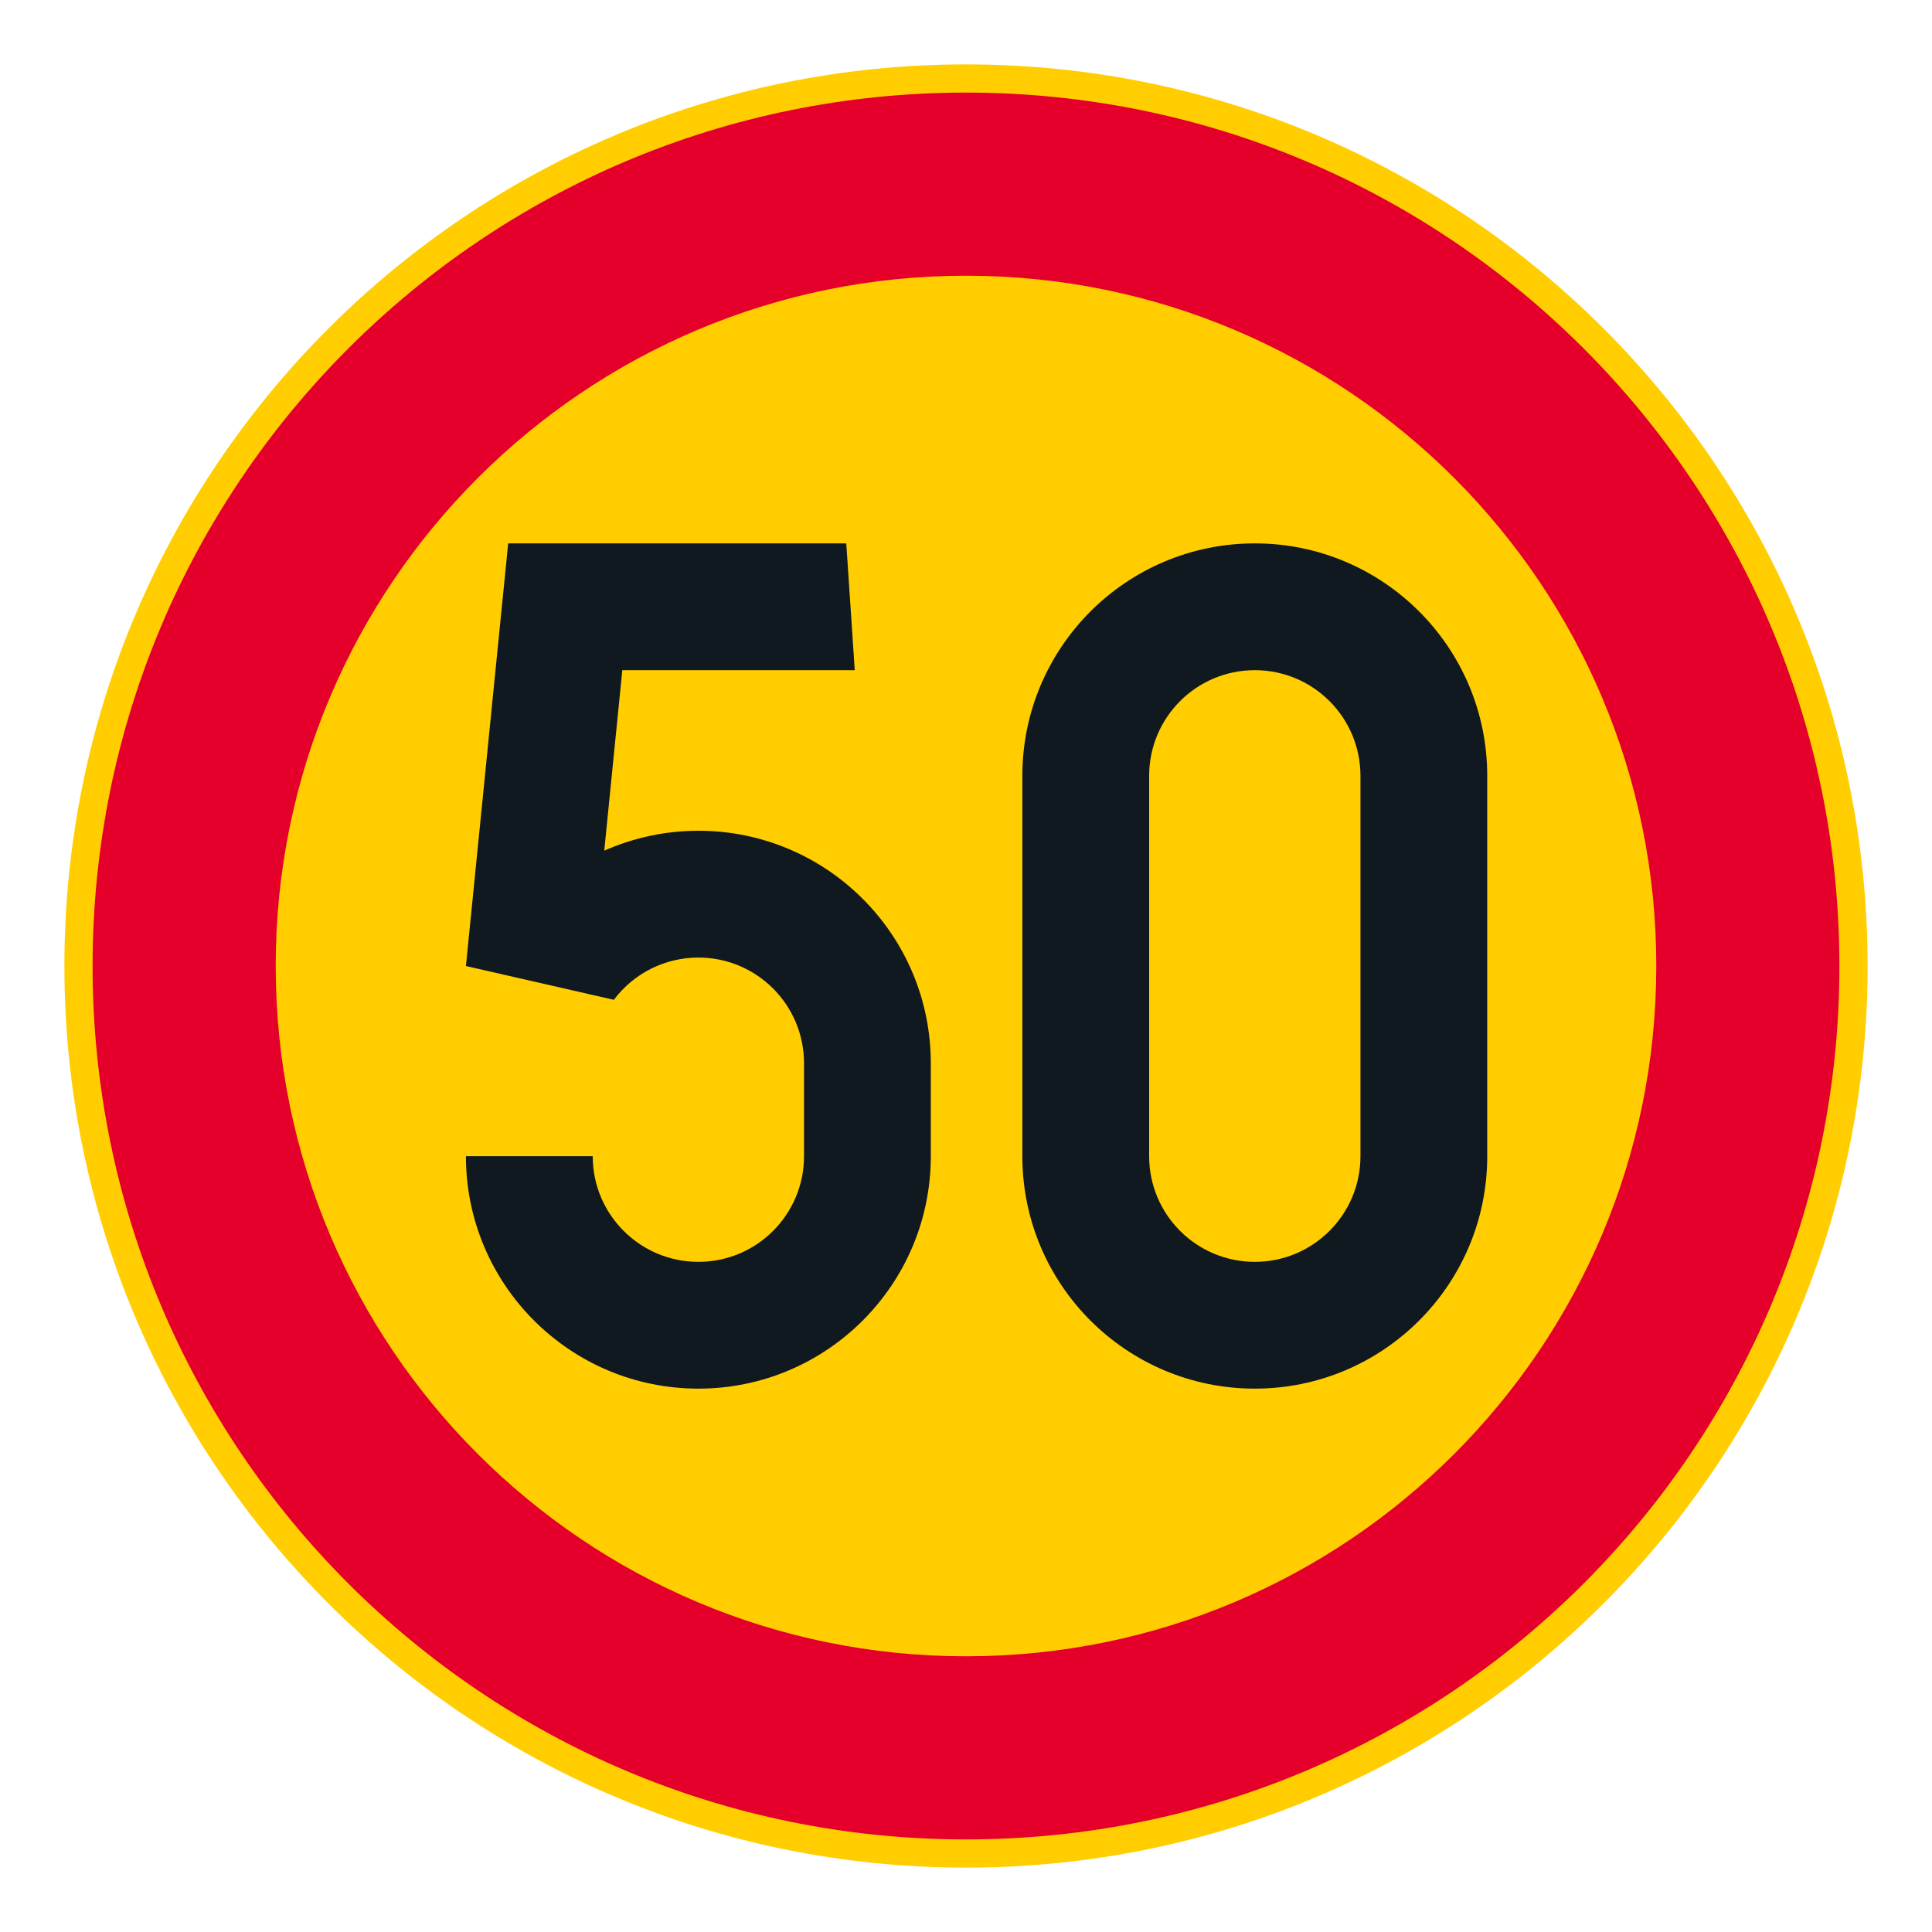 <?xml version="1.0" encoding="iso-8859-1"?>
<!-- Generator: Adobe Illustrator 16.0.0, SVG Export Plug-In . SVG Version: 6.00 Build 0)  -->
<!DOCTYPE svg PUBLIC "-//W3C//DTD SVG 1.1//EN" "http://www.w3.org/Graphics/SVG/1.1/DTD/svg11.dtd">
<svg version="1.1" id="Layer_1" xmlns="http://www.w3.org/2000/svg" xmlns:xlink="http://www.w3.org/1999/xlink" x="0px" y="0px"
	 width="425.197px" height="425.196px" viewBox="0 0 425.197 425.196" style="enable-background:new 0 0 425.197 425.196;"
	 xml:space="preserve">
<g id="CIRCLE_3_">
	<path style="fill:#FFCD00;" d="M411.025,212.601c0-109.588-88.84-198.428-198.428-198.428
		c-109.585,0-198.425,88.84-198.425,198.428c0,109.583,88.84,198.423,198.425,198.423
		C322.185,411.023,411.025,322.184,411.025,212.601L411.025,212.601z"/>
</g>
<g id="CIRCLE_4_">
	<path style="fill:#E4002B;" d="M404.818,212.601c0-106.164-86.062-192.226-192.221-192.226
		c-106.162,0-192.223,86.062-192.223,192.226c0,106.159,86.062,192.221,192.223,192.221
		C318.756,404.821,404.818,318.76,404.818,212.601L404.818,212.601z"/>
</g>
<g id="CIRCLE_5_">
	<path style="fill:#FFCD00;" d="M364.519,212.601c0-83.907-68.023-151.922-151.922-151.922
		c-83.905,0-151.919,68.015-151.919,151.922c0,83.898,68.019,151.917,151.919,151.917
		C296.496,364.518,364.519,296.499,364.519,212.601L364.519,212.601z"/>
</g>
<g id="LWPOLYLINE_3_">
	<path style="fill:#101820;" d="M225.001,254.455c0,28.25,22.902,51.156,51.156,51.156c28.245,0,51.156-22.906,51.156-51.156v-83.71
		c0-28.254-22.911-51.156-51.156-51.156c-28.254,0-51.156,22.902-51.156,51.156V254.455z"/>
</g>
<g id="LWPOLYLINE_4_">
	<path style="fill:#101820;" d="M102.542,254.455c0,28.25,22.907,51.156,51.156,51.156c28.252,0,51.154-22.906,51.154-51.156
		v-20.466c0-28.254-22.902-51.156-51.154-51.156c-7.134,0-14.191,1.496-20.714,4.386l3.975-39.727h51.154l-1.864-27.903h-74.407
		l-9.301,93.012l32.554,7.438c4.395-5.856,11.285-9.302,18.603-9.302c12.845,0,23.251,10.413,23.251,23.253v20.466
		c0,12.841-10.406,23.253-23.251,23.253c-12.84,0-23.253-10.412-23.253-23.253H102.542z"/>
</g>
<g id="LWPOLYLINE_5_">
	<path style="fill:#FFCD00;" d="M252.905,254.455c0,12.841,10.404,23.253,23.253,23.253c12.841,0,23.253-10.412,23.253-23.253
		v-83.71c0-12.845-10.412-23.253-23.253-23.253c-12.849,0-23.253,10.408-23.253,23.253V254.455z"/>
</g>
</svg>
